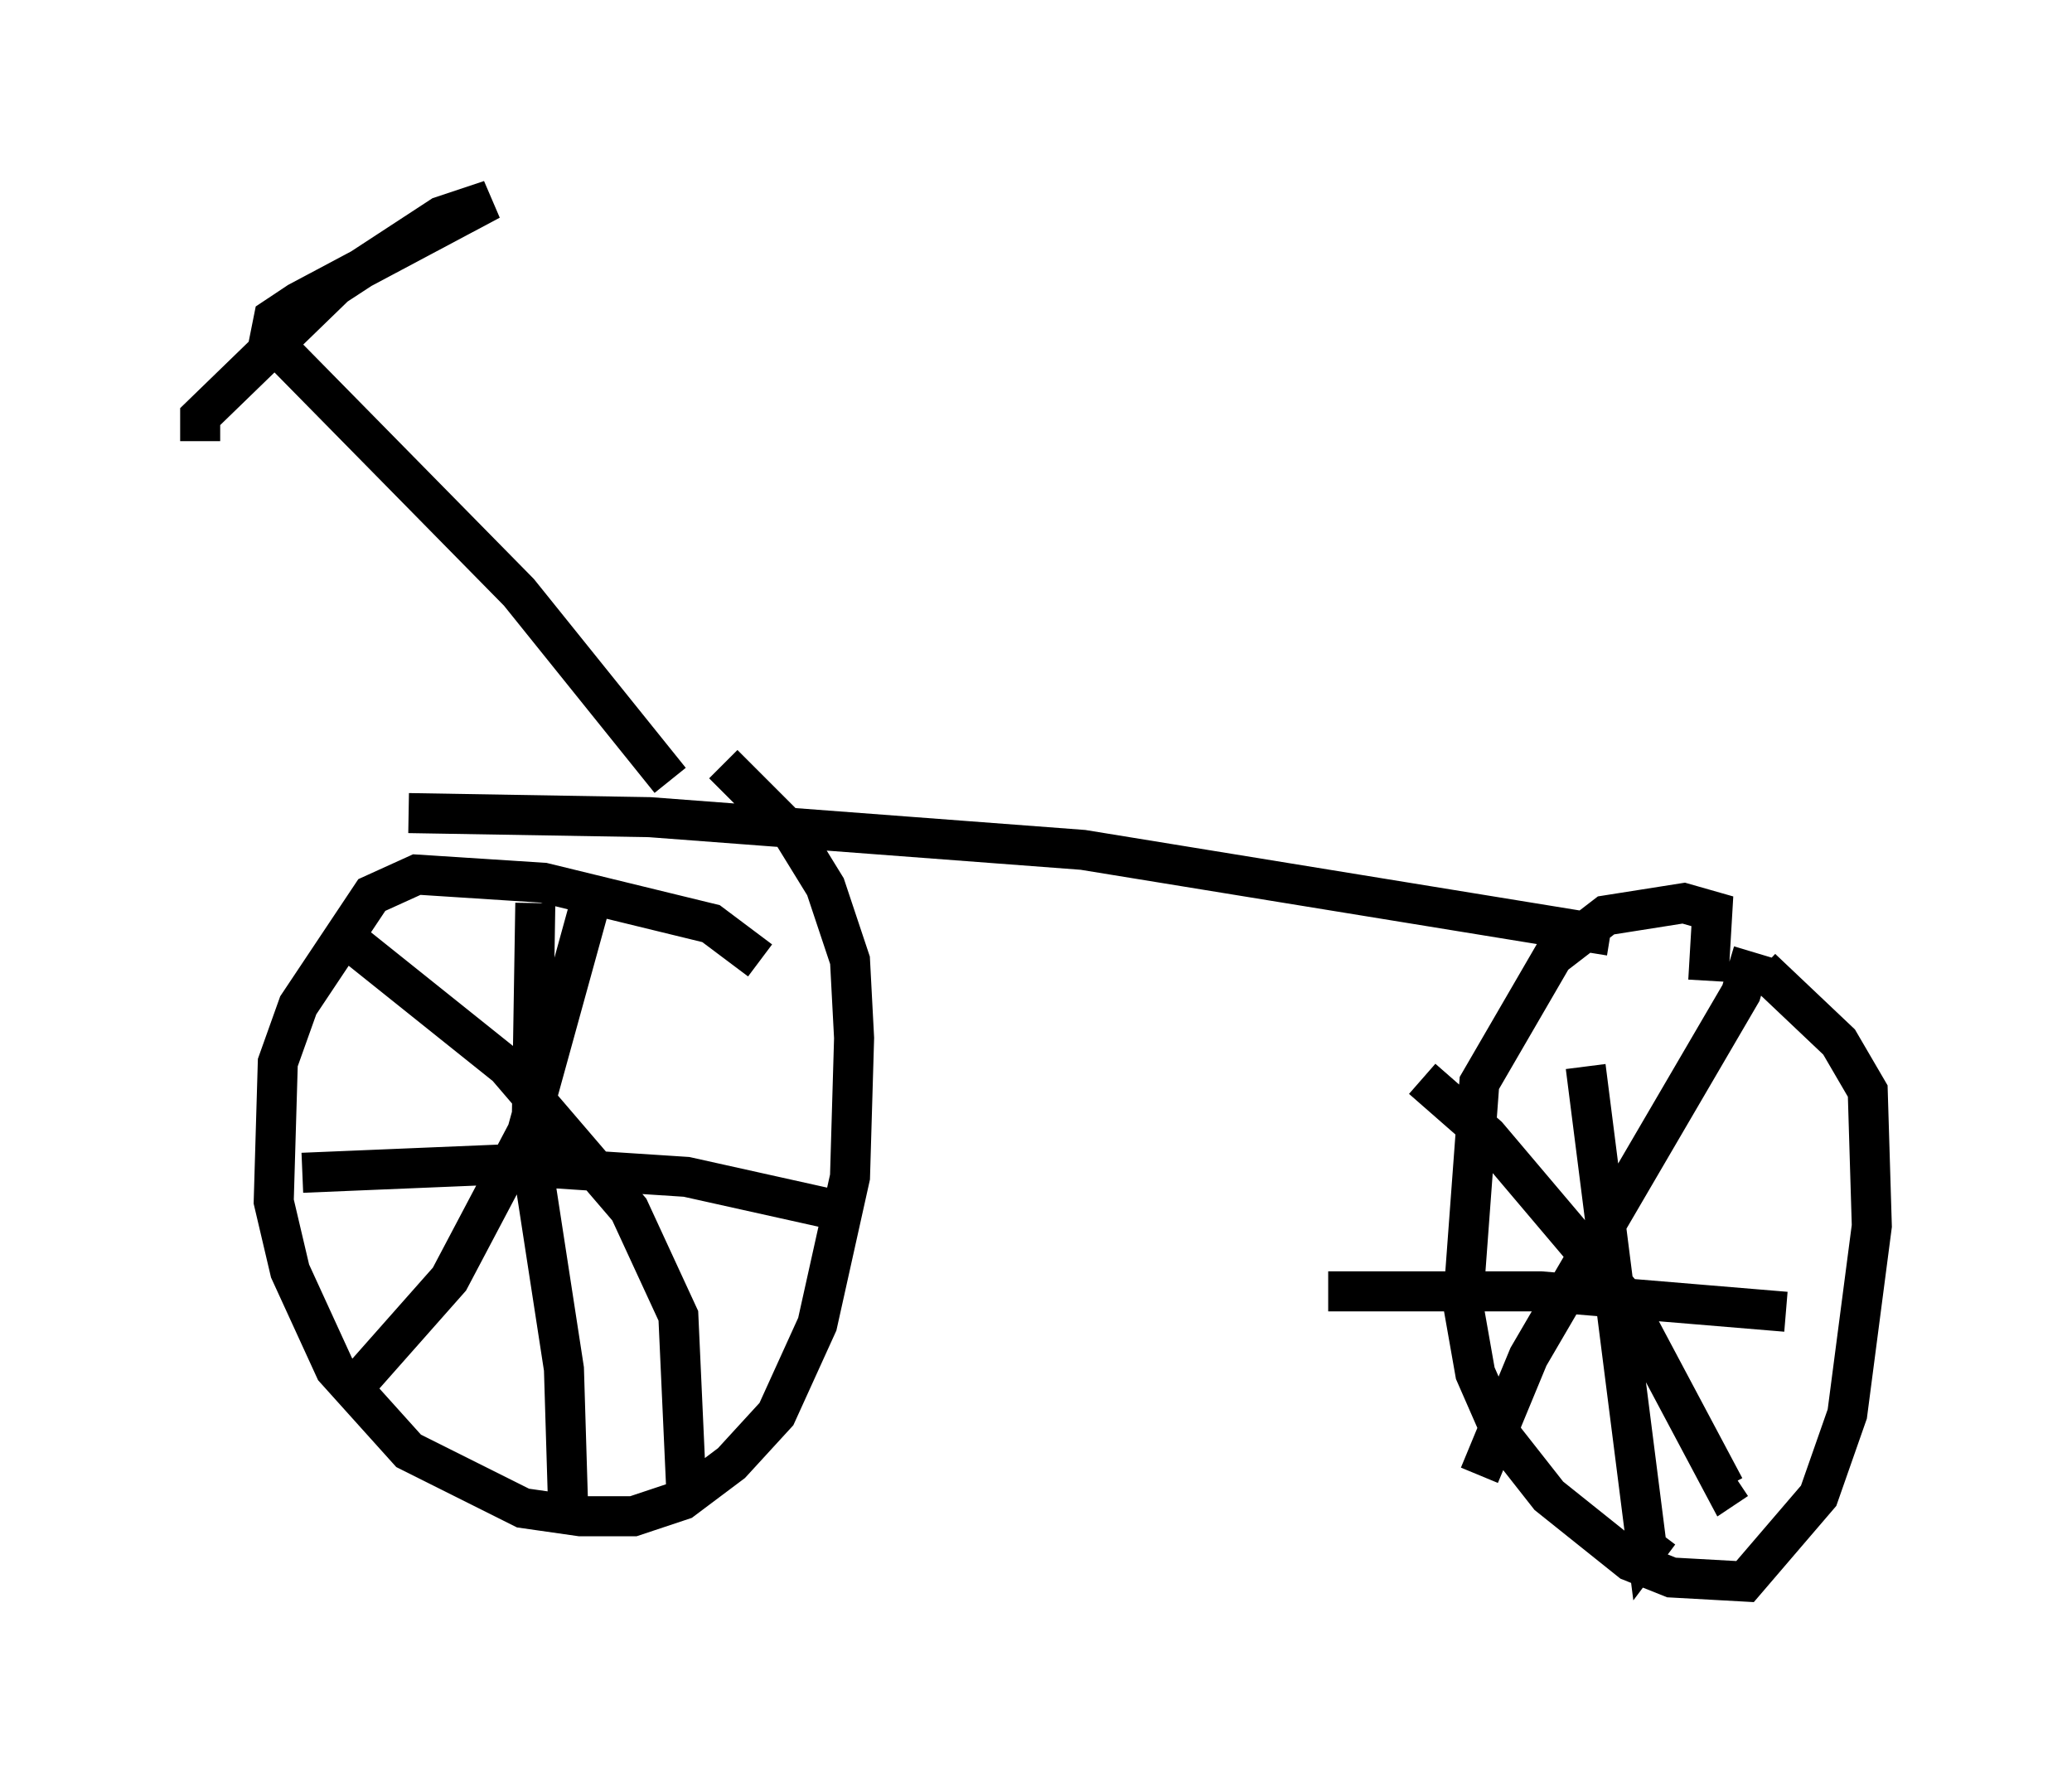 <?xml version="1.0" encoding="utf-8" ?>
<svg baseProfile="full" height="44.505" version="1.1" width="51.753" xmlns="http://www.w3.org/2000/svg" xmlns:ev="http://www.w3.org/2001/xml-events" xmlns:xlink="http://www.w3.org/1999/xlink"><defs /><rect fill="white" height="44.505" width="51.753" x="0" y="0" /><path d="M18.883, 25.111 m0.102, -1.123 l-1.225, -0.919 -4.185, -1.021 l-3.165, -0.204 -1.123, 0.51 l-1.838, 2.756 -0.51, 1.429 l-0.102, 3.471 0.408, 1.735 l1.123, 2.45 1.838, 2.042 l2.858, 1.429 1.429, 0.204 l1.327, 0.0 1.225, -0.408 l1.225, -0.919 1.123, -1.225 l1.021, -2.246 0.817, -3.675 l0.102, -3.471 -0.102, -1.94 l-0.613, -1.838 -0.817, -1.327 l-1.735, -1.735 m24.602, 5.41 l0.102, -1.735 -0.715, -0.204 l-1.94, 0.306 -1.327, 1.021 l-1.838, 3.165 -0.408, 5.513 l0.306, 1.735 0.715, 1.633 l1.123, 1.429 2.042, 1.633 l1.021, 0.408 1.838, 0.102 l1.838, -2.144 0.715, -2.042 l0.613, -4.696 -0.102, -3.369 l-0.715, -1.225 -1.94, -1.838 m-3.777, -0.817 l-13.169, -2.144 -10.821, -0.817 l-6.023, -0.102 m6.533, -0.817 l-3.777, -4.696 -6.227, -6.329 l0.102, -0.51 0.613, -0.408 l4.798, -2.552 -1.225, 0.408 l-2.654, 1.735 -3.369, 3.267 l0.0, 0.613 m8.371, 11.536 l-0.102, 6.329 0.817, 5.308 l0.102, 3.369 m6.635, -7.35 l-3.675, -0.817 -4.696, -0.306 l-4.9, 0.204 m1.021, -5.921 l4.083, 3.267 3.063, 3.573 l1.225, 2.654 0.204, 4.492 m-2.348, -15.006 l-1.633, 5.921 -1.94, 3.675 l-2.348, 2.654 m30.727, -7.963 l1.531, 12.046 0.306, -0.408 m3.165, -5.513 l-6.125, -0.51 -5.308, 0.0 m2.348, -5.308 l1.633, 1.429 3.369, 3.981 l2.552, 4.798 0.306, -0.204 m0.408, -13.169 l-0.306, 1.021 -5.308, 9.086 l-1.225, 2.96 " fill="none" stroke="black" stroke-width="1" /></svg>